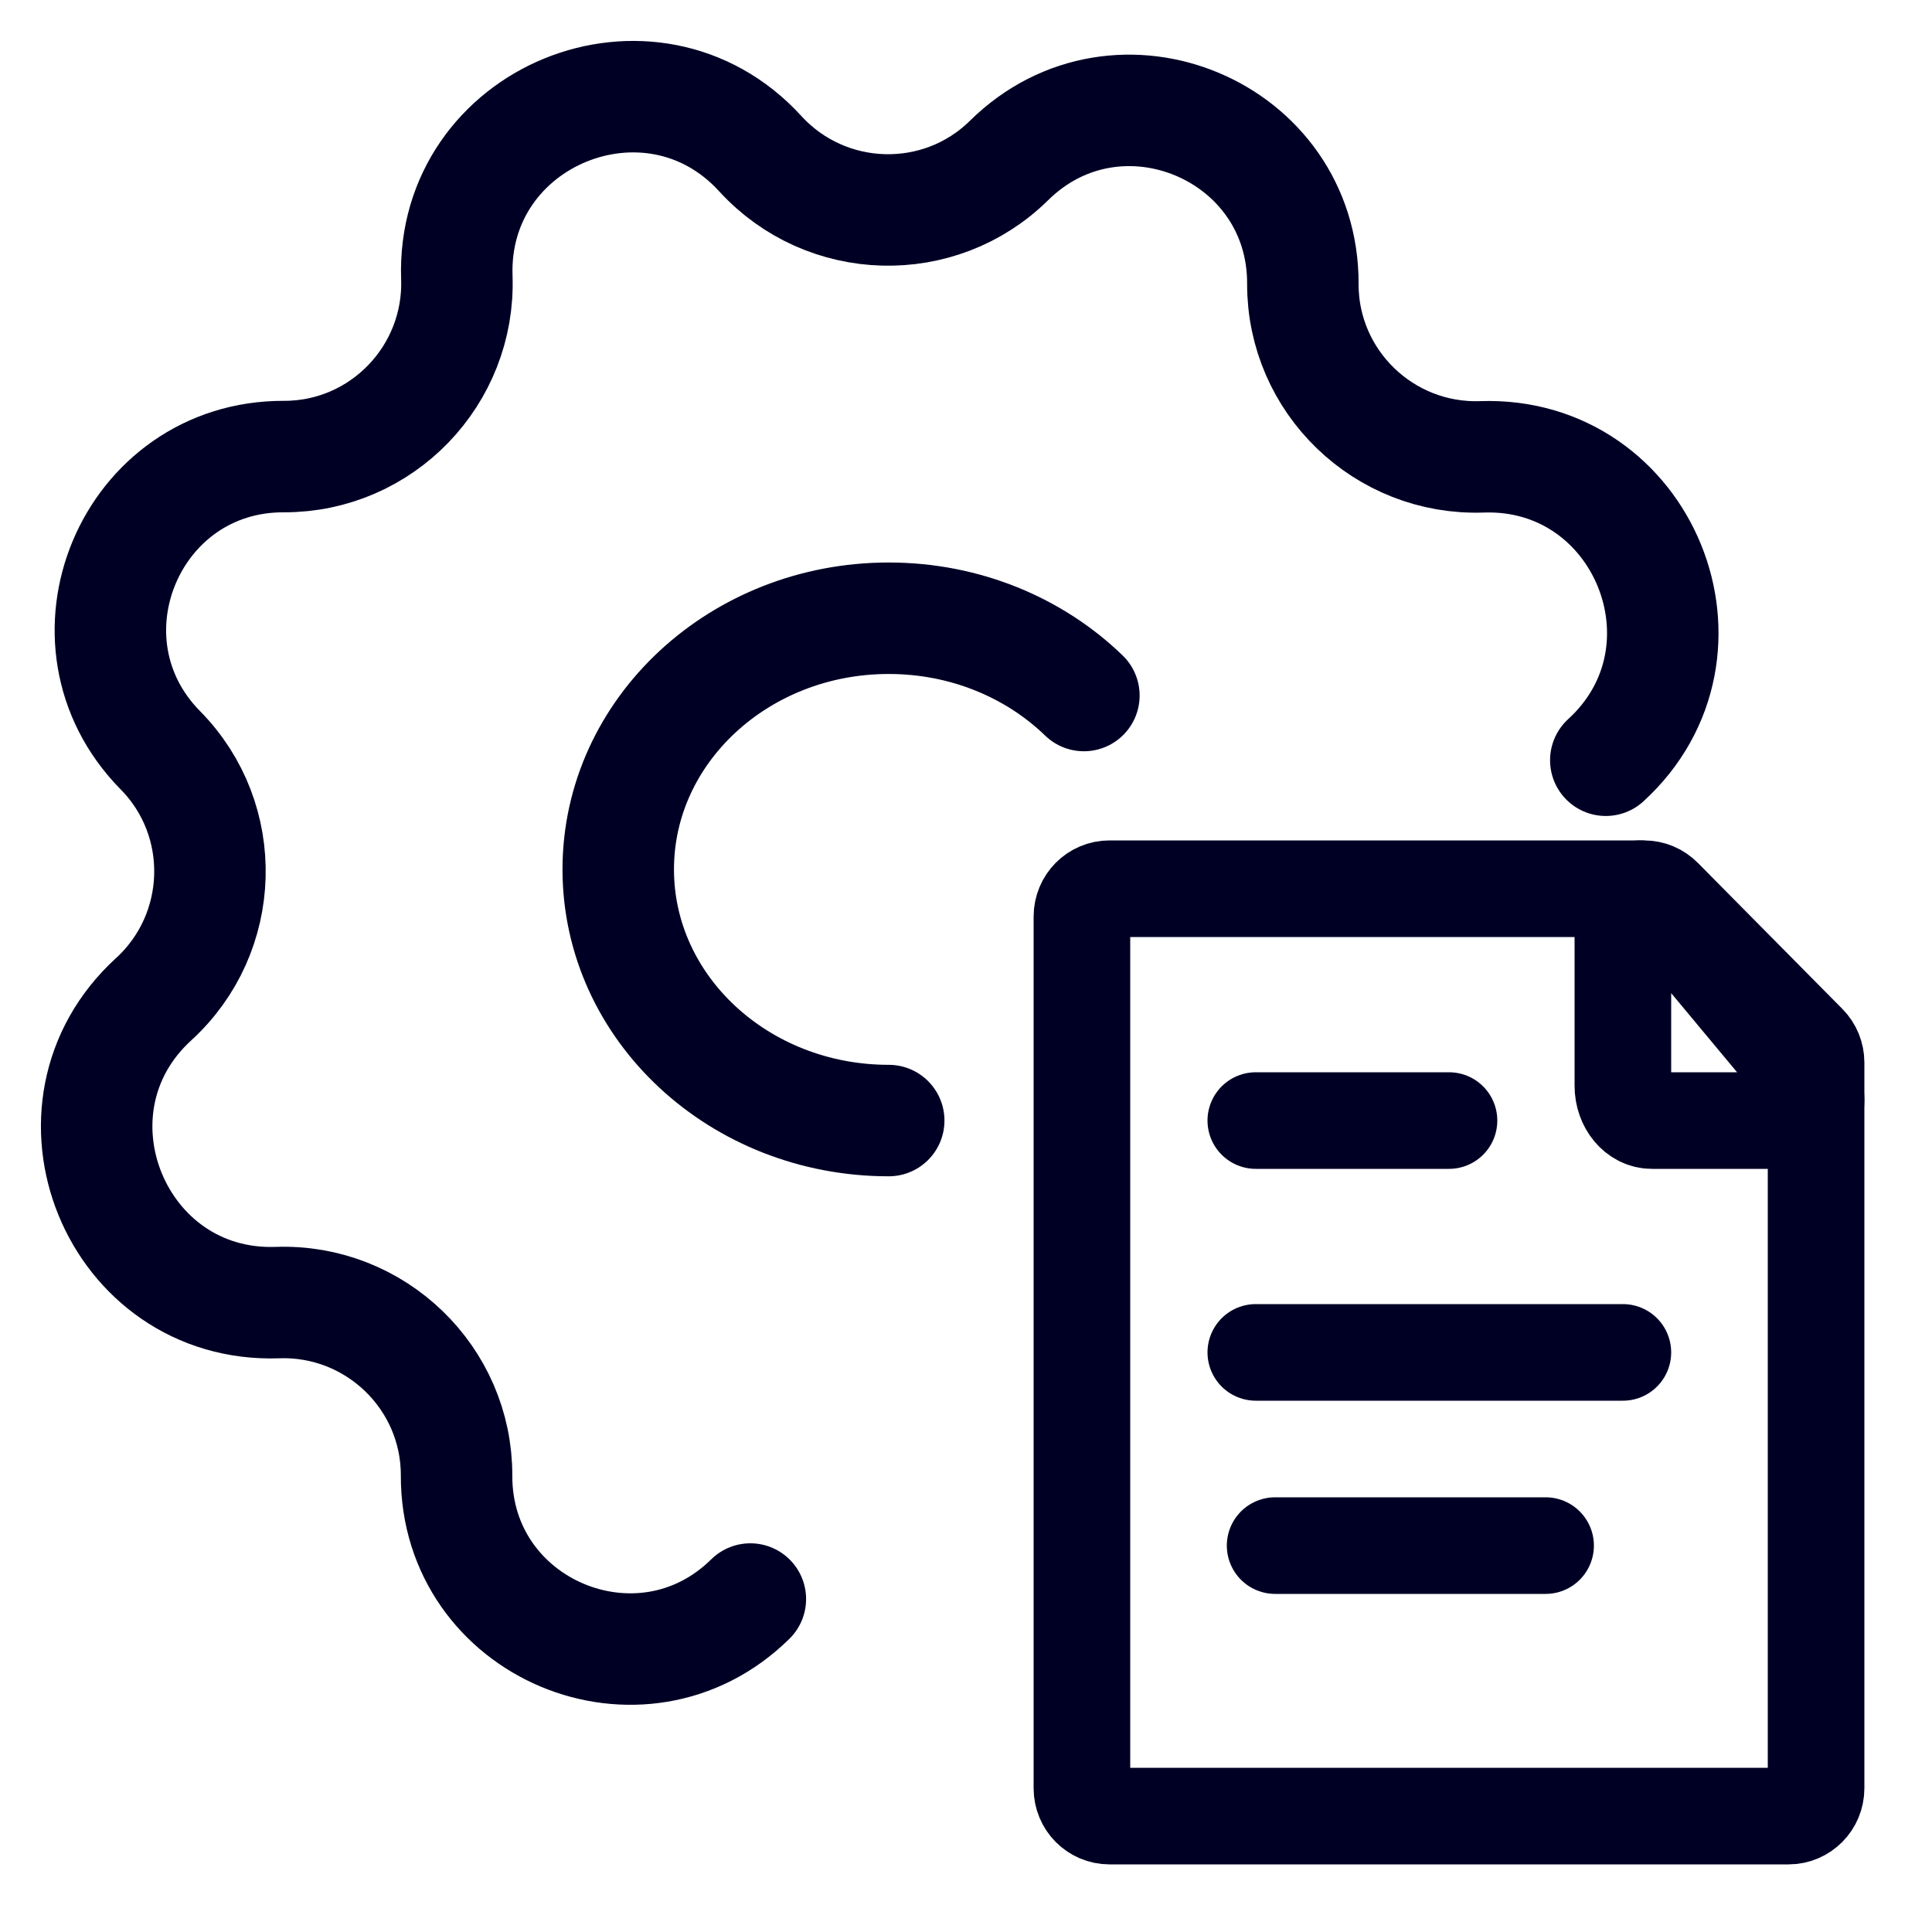 <svg width="50" height="50" viewBox="0 0 50 50" fill="none" xmlns="http://www.w3.org/2000/svg">
<path d="M19.419 41.383C16.591 44.17 11.804 42.159 11.816 38.188C11.823 35.656 9.714 33.623 7.182 33.711C2.994 33.857 0.883 28.688 3.976 25.86C5.846 24.151 5.93 21.223 4.152 19.419C1.364 16.591 3.375 11.804 7.346 11.816C9.879 11.823 11.911 9.714 11.823 7.182C11.678 2.994 16.847 0.883 19.675 3.976C21.384 5.846 24.312 5.93 26.115 4.152C28.943 1.364 33.73 3.375 33.718 7.346C33.711 9.879 35.821 11.911 38.352 11.823C42.541 11.678 44.651 16.847 41.558 19.675" stroke="#000025" stroke-width="2.885" stroke-linecap="round" stroke-linejoin="round"/>
<path d="M23 29C19.134 29 16 26.09 16 22.5C16 18.91 19.134 16 23 16C24.985 16 26.777 16.767 28.051 18" stroke="#000025" stroke-width="2.885" stroke-linecap="round"/>
<path d="M28 46.28V23.72C28 23.322 28.319 23 28.712 23H42.549C42.738 23 42.919 23.076 43.052 23.211L46.791 26.989C46.925 27.124 47 27.307 47 27.498V46.28C47 46.678 46.681 47 46.288 47H28.712C28.319 47 28 46.678 28 46.28Z" stroke="#000025" stroke-width="2.5" stroke-linecap="round" stroke-linejoin="round"/>
<path d="M42 28.1V23.53C42 23.237 42.198 23 42.442 23C42.559 23 42.672 23.056 42.755 23.155L46.87 28.095C46.953 28.194 47 28.329 47 28.47C47 28.763 46.802 29 46.558 29H42.75C42.336 29 42 28.597 42 28.1Z" stroke="#000025" stroke-width="2.5" stroke-linecap="round" stroke-linejoin="round"/>
<path d="M32.5 35H42" stroke="#000025" stroke-width="2.5" stroke-linecap="round" stroke-linejoin="round"/>
<path d="M33 40H40" stroke="#000025" stroke-width="2.5" stroke-linecap="round" stroke-linejoin="round"/>
<path d="M32.5 29H37.5" stroke="#000025" stroke-width="2.5" stroke-linecap="round" stroke-linejoin="round"/>
</svg>
